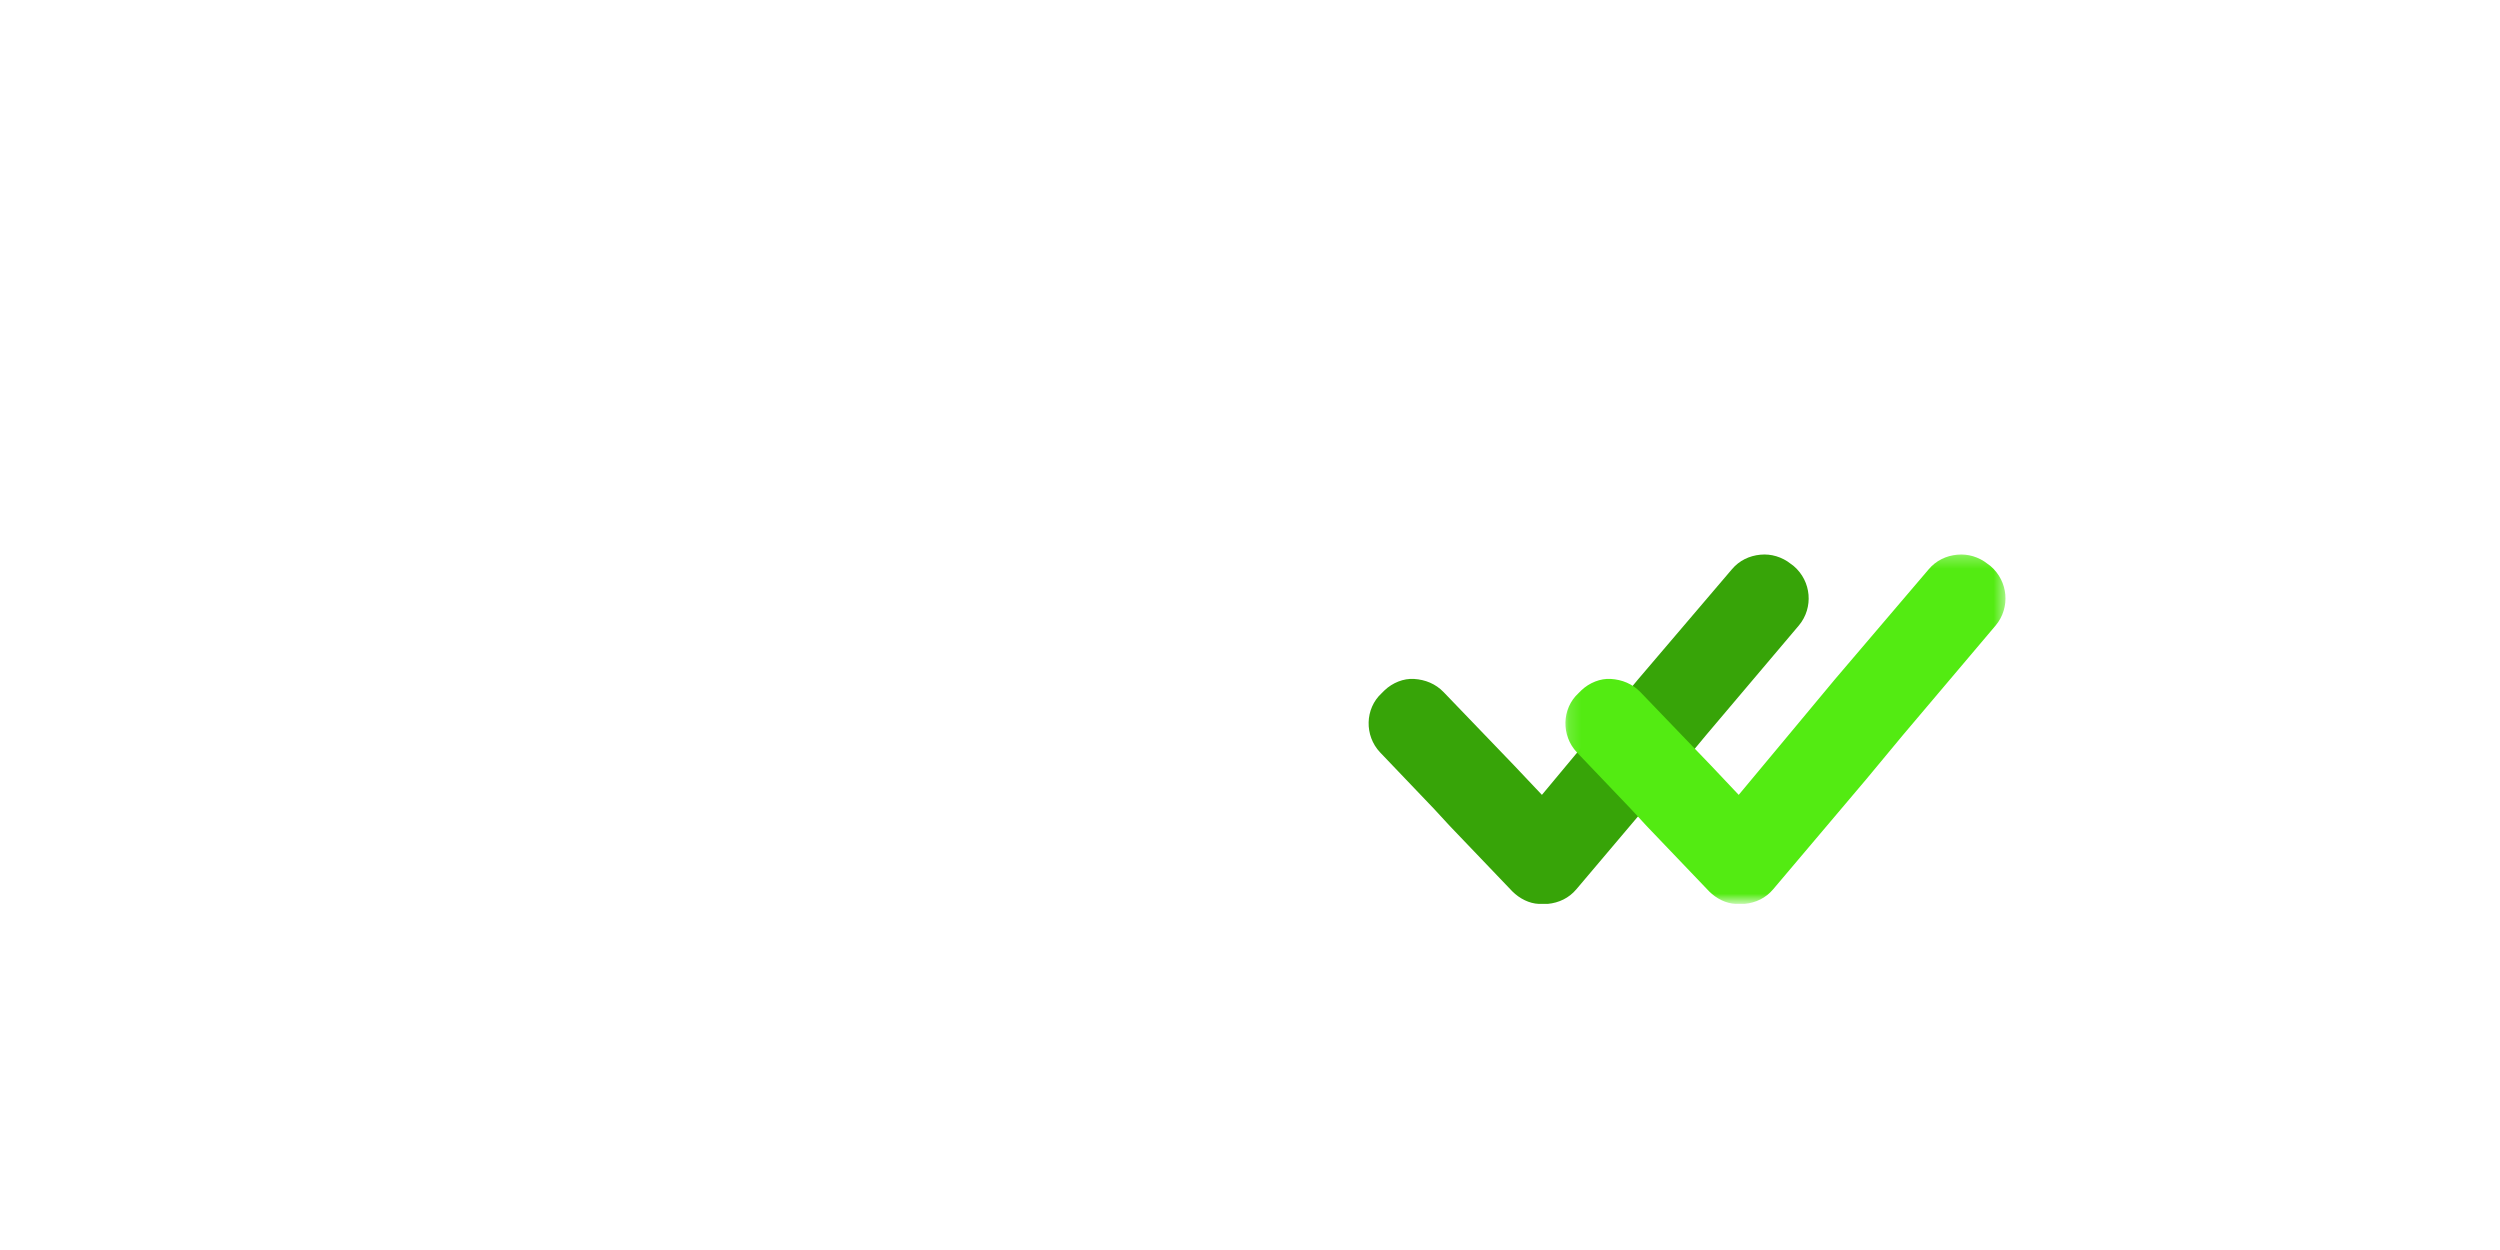 <?xml version="1.0" encoding="utf-8"?>
<svg viewBox="0 0 200 100" xmlns="http://www.w3.org/2000/svg">
    <g xmlns="http://www.w3.org/2000/svg" mask="url(#mask0_2019_9)">
        <path d="M143.504 45.289L143.282 45.122C142.559 44.541 141.67 44.292 140.836 44.375C139.946 44.458 139.14 44.846 138.556 45.538L131.052 54.342L126.605 59.685L123.353 63.589L121.129 61.236L119.879 59.935L115.487 55.367C114.848 54.702 114.014 54.37 113.125 54.315C112.291 54.259 111.401 54.619 110.762 55.228L110.54 55.449C109.178 56.695 109.15 58.855 110.401 60.184L114.736 64.724L115.987 66.081L120.991 71.314C121.574 71.895 122.352 72.283 123.103 72.311C123.158 72.311 123.158 72.311 123.186 72.311C123.242 72.311 123.27 72.311 123.353 72.311C123.353 72.311 123.353 72.311 123.408 72.311C123.548 72.311 123.659 72.311 123.825 72.311C124.715 72.227 125.521 71.84 126.104 71.147L133.553 62.343L136.472 58.827L143.921 50.023C145.088 48.611 144.921 46.507 143.504 45.289Z"
              fill="#37A408"/>
    </g>
    <mask xmlns="http://www.w3.org/2000/svg" id="mask1_2019_9" style="mask-type:luminance" maskUnits="userSpaceOnUse"
          x="125" y="44" width="36" height="29">
        <path d="M125.151 44.274H160.489V72.197H125.151V44.274Z" fill="white"/>
    </mask>
    <g xmlns="http://www.w3.org/2000/svg" mask="url(#mask1_2019_9)">
        <path d="M159.248 45.289L159.026 45.122C158.303 44.541 157.414 44.292 156.58 44.375C155.69 44.458 154.884 44.846 154.301 45.538L146.797 54.342L142.35 59.685L139.097 63.589L136.874 61.236L135.623 59.935L131.231 55.367C130.592 54.702 129.758 54.37 128.869 54.315C128.036 54.259 127.146 54.619 126.507 55.228L126.284 55.449C124.922 56.695 124.894 58.855 126.146 60.184L130.481 64.724L131.732 66.081L136.735 71.314C137.318 71.895 138.097 72.283 138.847 72.311C138.903 72.311 138.903 72.311 138.931 72.311C138.986 72.311 139.014 72.311 139.097 72.311C139.097 72.311 139.097 72.311 139.153 72.311C139.292 72.311 139.403 72.311 139.57 72.311C140.46 72.227 141.265 71.84 141.849 71.147L149.298 62.343L152.216 58.827L159.665 50.023C160.833 48.611 160.666 46.507 159.248 45.289Z"
              fill="#53EB12"/>
    </g>
    <mask xmlns="http://www.w3.org/2000/svg" id="mask2_2019_9" style="mask-type:luminance" maskUnits="userSpaceOnUse"
          x="121" y="48" width="14" height="21">
        <path d="M121.403 48.942H134.778V68.381H121.403V48.942Z" fill="white"/>
    </mask>
</svg>